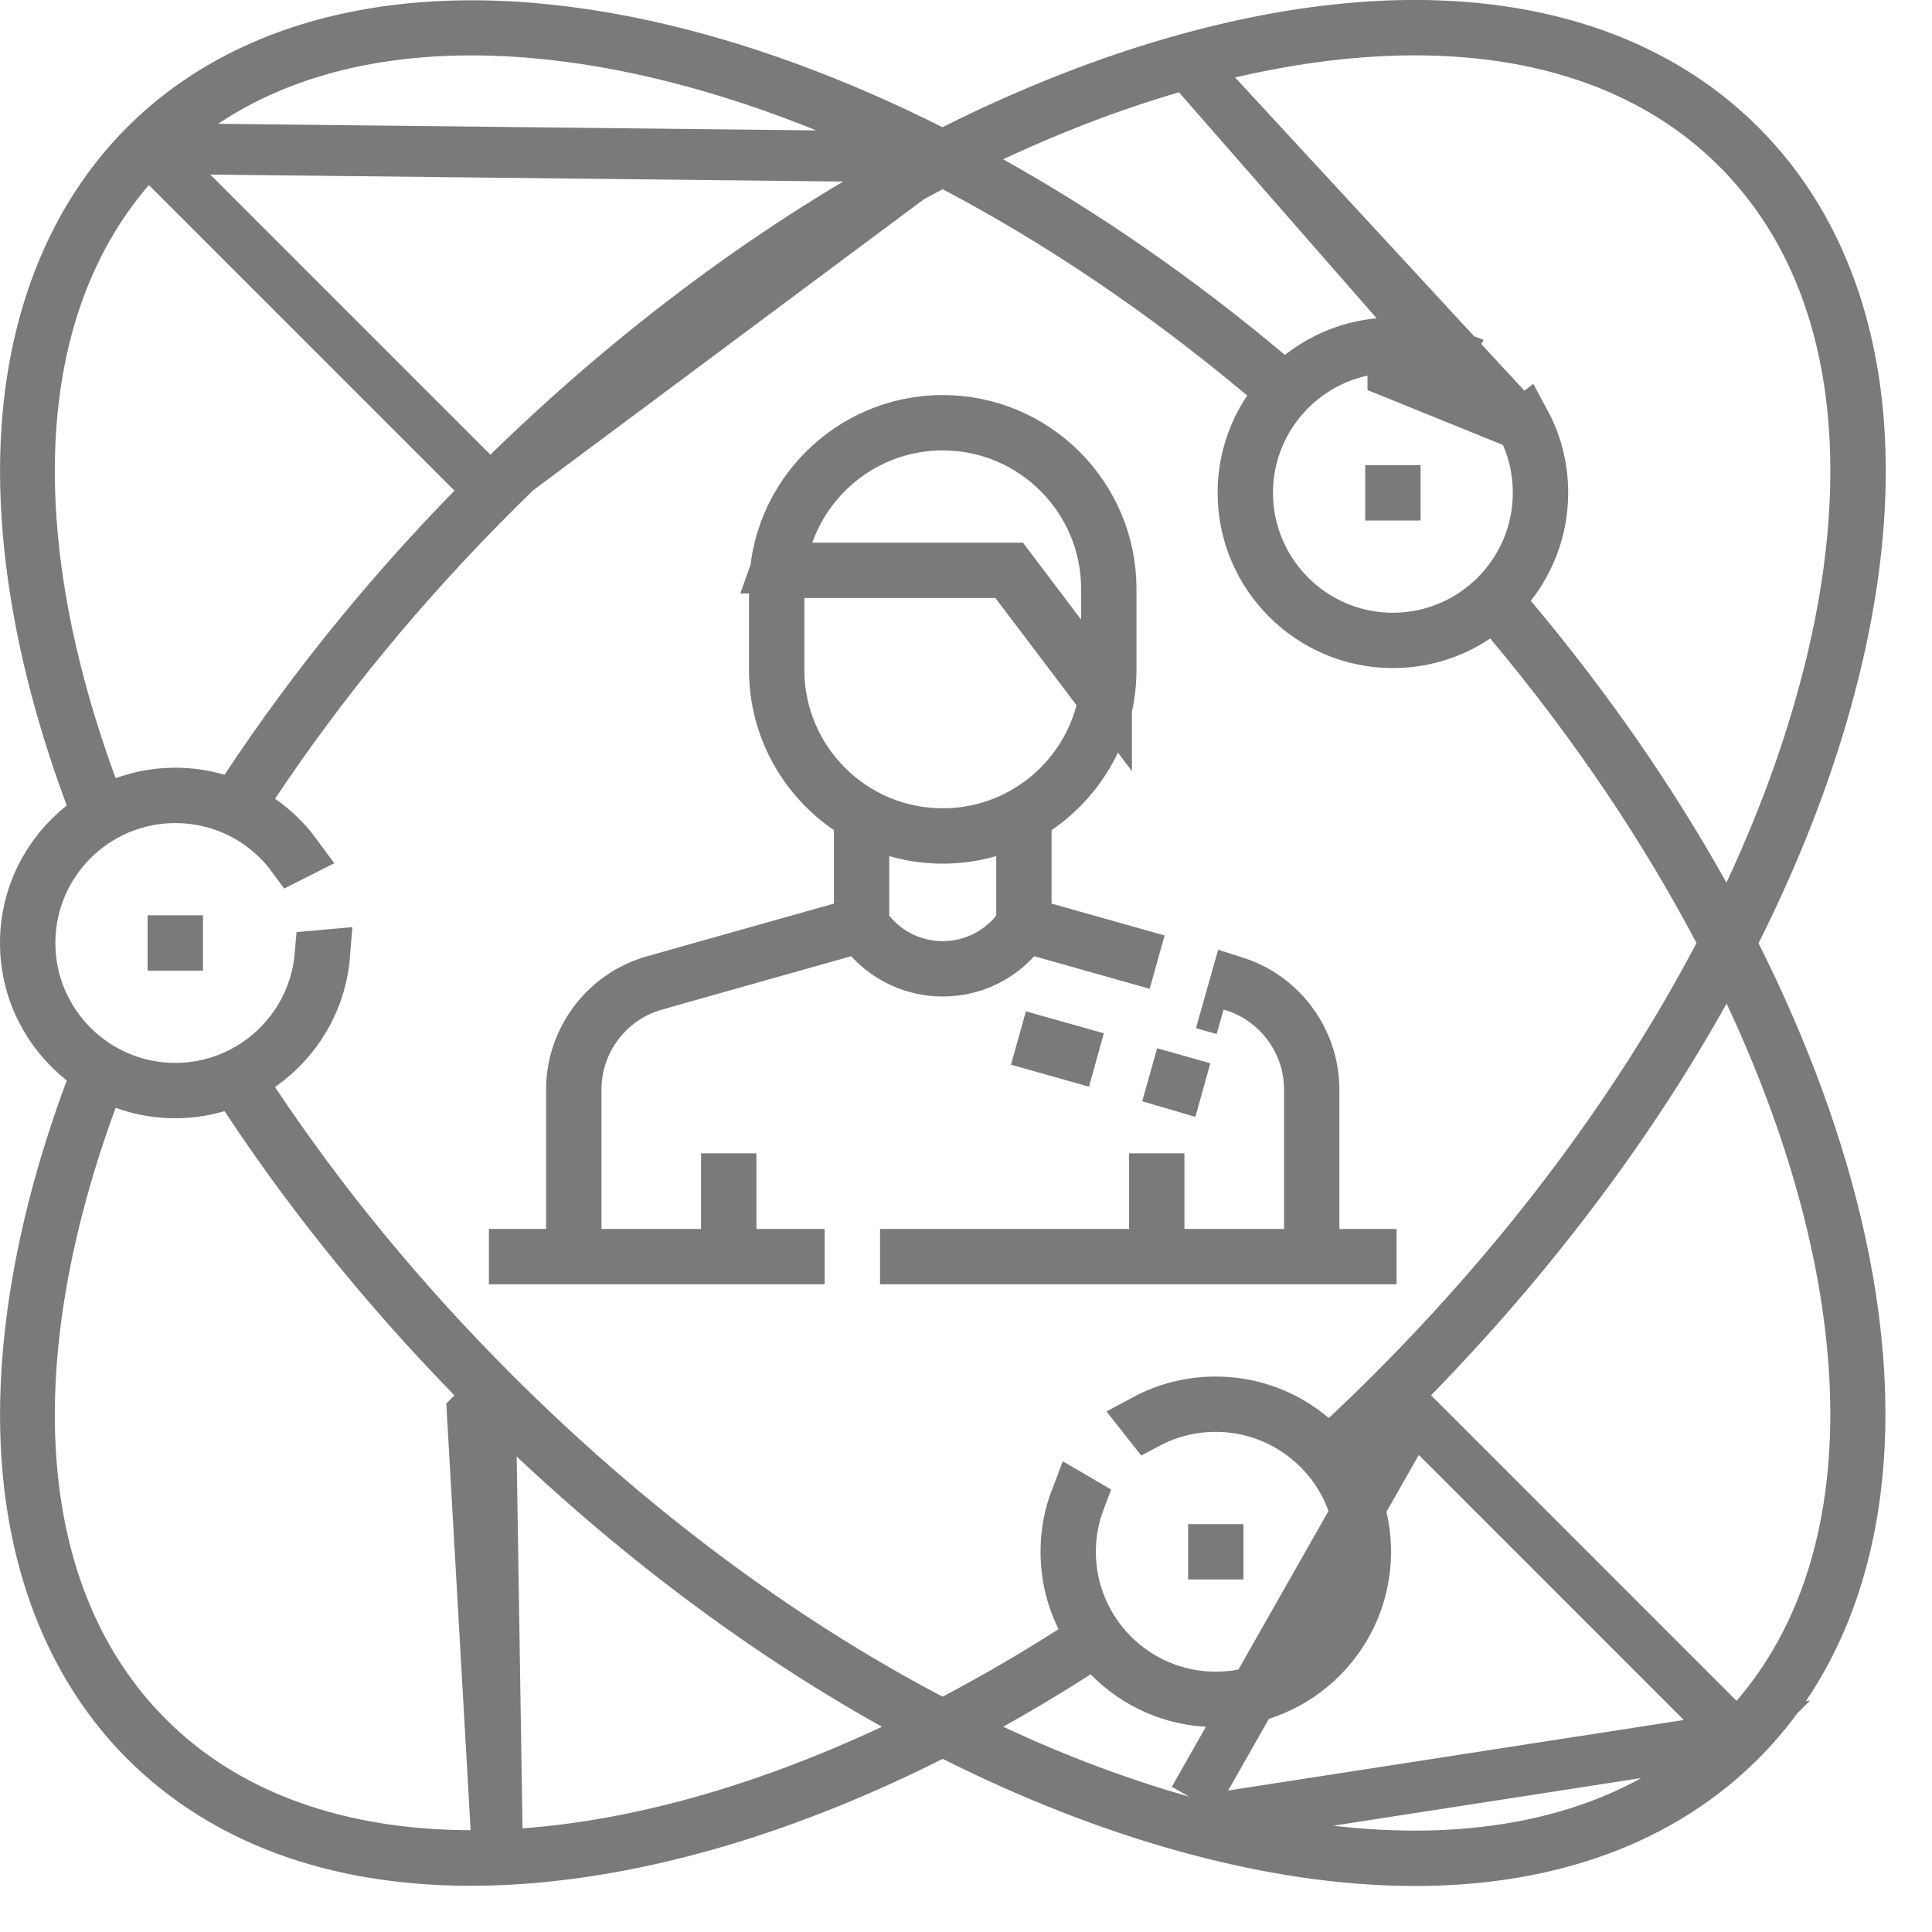 <svg width="38" height="38" viewBox="0 0 38 38" fill="none" xmlns="http://www.w3.org/2000/svg">
<path d="M29.927 8.361L29.998 8.306C30.226 8.729 30.344 9.2 30.344 9.693C30.344 10.377 30.109 11.007 29.716 11.508L29.465 11.828L29.726 12.139C31.207 13.9 32.484 15.745 33.52 17.604L33.996 18.457L34.41 17.572C35.008 16.291 35.49 15.005 35.842 13.733C37.094 9.213 36.575 5.325 34.17 2.92C31.765 0.515 27.877 -0.004 23.357 1.247L29.927 8.361ZM29.927 8.361C30.143 8.769 30.255 9.223 30.255 9.693C30.255 11.27 28.973 12.552 27.397 12.552C25.82 12.552 24.538 11.27 24.538 9.693C24.538 8.117 25.82 6.835 27.396 6.835C27.396 6.835 27.396 6.835 27.397 6.835V7.335L29.927 8.361ZM18.447 3.091L17.594 3.566C14.835 5.106 12.122 7.17 9.643 9.648C9.643 9.648 9.643 9.648 9.643 9.648M18.447 3.091L9.643 9.648M18.447 3.091L17.563 2.677C11.772 -0.035 6.094 -0.258 2.915 2.92L18.447 3.091ZM9.643 9.648C7.806 11.485 6.191 13.457 4.835 15.513L4.632 15.821L4.278 15.718C4.008 15.64 3.729 15.6 3.448 15.6H3.447C3.105 15.6 2.766 15.659 2.445 15.776L1.976 15.945L1.805 15.478C-0.108 10.265 0.183 5.653 2.915 2.92L9.643 9.648ZM9.786 36.498H9.286C6.73 36.498 4.495 35.754 2.915 34.174L2.915 34.174C0.183 31.442 -0.108 26.83 1.805 21.617L1.976 21.149L2.445 21.319C3.033 21.532 3.675 21.552 4.275 21.375L4.63 21.271L4.834 21.58C6.19 23.636 7.805 25.609 9.643 27.447C9.643 27.447 9.643 27.447 9.643 27.447M9.786 36.498L9.29 27.8L9.643 27.447M9.786 36.498V36.489M9.786 36.498V36.489M9.643 27.447C12.121 29.924 14.833 31.988 17.592 33.527L18.444 34.002L17.56 34.416C14.826 35.696 12.167 36.402 9.786 36.489M9.643 27.447L9.786 36.489M23.483 35.391L23.356 35.847C22.085 35.495 20.801 35.014 19.521 34.416L18.637 34.003L19.488 33.526C20.063 33.205 20.628 32.867 21.182 32.511L21.524 32.292L21.809 32.583C22.345 33.13 23.09 33.469 23.913 33.469C25.538 33.469 26.86 32.147 26.86 30.522V30.522C26.861 29.977 26.709 29.442 26.422 28.979L26.207 28.631L26.506 28.351C26.823 28.055 27.135 27.753 27.441 27.447C27.441 27.447 27.442 27.446 27.442 27.446M23.483 35.391L27.795 27.8L27.442 27.446M23.483 35.391L23.356 35.847M23.483 35.391L23.356 35.847M27.442 27.446C29.92 24.968 31.984 22.255 33.523 19.495L33.999 18.643L34.413 19.527C37.125 25.318 37.348 30.996 34.169 34.174L27.442 27.446ZM23.356 35.847C27.876 37.099 31.764 36.58 34.169 34.174L23.356 35.847ZM34.141 18.328L34.029 18.552L34.141 18.776C35.097 20.681 35.792 22.58 36.192 24.401C37.121 28.64 36.371 32.098 34.232 34.237L34.232 34.237C32.687 35.782 30.501 36.595 27.828 36.595C26.447 36.595 24.94 36.377 23.333 35.932L23.333 35.932C21.828 35.516 20.295 34.914 18.766 34.148L18.541 34.035L18.317 34.148C15.774 35.427 13.269 36.222 10.942 36.491C10.361 36.558 9.799 36.591 9.258 36.591C6.566 36.591 4.39 35.774 2.853 34.237L2.853 34.237C1.477 32.861 0.659 30.909 0.522 28.56C0.398 26.442 0.827 23.983 1.782 21.427L1.909 21.085L1.624 20.86C0.938 20.318 0.5 19.483 0.5 18.547C0.5 17.612 0.938 16.777 1.624 16.235L1.909 16.009L1.782 15.668C0.827 13.111 0.398 10.653 0.522 8.535L0.522 8.535C0.659 6.185 1.477 4.233 2.853 2.858L2.853 2.858C4.992 0.718 8.449 -0.031 12.689 0.898C14.51 1.297 16.409 1.993 18.314 2.949L18.538 3.061L18.762 2.949C20.293 2.181 21.826 1.579 23.333 1.162L23.333 1.162C28.068 -0.149 31.896 0.521 34.232 2.858L34.232 2.858C36.569 5.194 37.239 9.022 35.928 13.757L35.928 13.757C35.511 15.264 34.909 16.797 34.141 18.328ZM28.449 6.94L28.403 7.017L23.357 1.248C22.084 1.599 20.799 2.082 19.518 2.68L18.632 3.093L19.486 3.569C21.345 4.606 23.19 5.883 24.951 7.364L25.262 7.625L25.582 7.374C26.083 6.981 26.713 6.746 27.396 6.746H27.397C27.758 6.746 28.114 6.812 28.449 6.94ZM18.307 33.814L18.54 33.936L18.772 33.814C19.542 33.409 20.316 32.959 21.09 32.465L21.468 32.224L21.269 31.822C21.069 31.418 20.965 30.973 20.966 30.522V30.522C20.965 30.161 21.032 29.804 21.16 29.47L21.237 29.515C21.116 29.836 21.054 30.177 21.054 30.522C21.054 32.099 22.336 33.38 23.913 33.38C25.489 33.38 26.771 32.099 26.771 30.522C26.771 28.945 25.489 27.663 23.913 27.663H23.913C23.442 27.663 22.989 27.776 22.581 27.991L22.525 27.92C22.949 27.693 23.42 27.575 23.913 27.575C24.636 27.575 25.299 27.837 25.813 28.272L26.153 28.56L26.478 28.255C26.783 27.97 27.085 27.678 27.379 27.384L27.379 27.384C30.048 24.714 32.24 21.77 33.81 18.78L33.932 18.547L33.81 18.315C32.739 16.28 31.36 14.225 29.694 12.237L29.405 11.893L29.032 12.143C28.564 12.457 28.002 12.64 27.396 12.64C25.772 12.64 24.449 11.318 24.449 9.693V9.693C24.448 9.111 24.622 8.541 24.946 8.058L25.197 7.685L24.852 7.396C22.865 5.73 20.81 4.351 18.775 3.28L18.542 3.157L18.309 3.279C15.32 4.849 12.375 7.042 9.706 9.711C7.914 11.503 6.331 13.426 4.994 15.433L4.722 15.842L5.126 16.121C5.391 16.305 5.626 16.533 5.822 16.799L5.741 16.84C5.208 16.12 4.365 15.689 3.447 15.689C1.871 15.689 0.589 16.97 0.589 18.547C0.589 20.124 1.871 21.406 3.447 21.406C4.941 21.406 6.17 20.256 6.295 18.794L6.385 18.786C6.312 19.689 5.83 20.479 5.123 20.97L4.72 21.249L4.992 21.657C6.329 23.666 7.912 25.59 9.706 27.384L9.706 27.384C12.374 30.052 15.318 32.244 18.307 33.814Z" stroke="#7A7A7A"/>
<path d="M24.066 19.857L24.066 19.857L24.066 19.857ZM24.066 19.857L23.659 19.742L24.066 19.857ZM25.844 24.172V24.672H26.344H26.969L26.969 24.76H17.809V24.672H22.208H22.708V24.172V23.184H22.796V24.172V24.672H23.296H25.256H25.756V24.172V21.429C25.756 20.503 25.151 19.68 24.276 19.398L24.3 19.313C25.212 19.605 25.844 20.466 25.844 21.429V24.172Z" stroke="#7A7A7A"/>
<path d="M20.479 18.326L20.182 18.242L19.974 18.47C19.61 18.869 19.095 19.1 18.543 19.1C17.99 19.1 17.476 18.869 17.111 18.47L16.903 18.243L16.607 18.326L12.883 19.376L12.883 19.377C11.968 19.635 11.33 20.477 11.33 21.429V24.172V24.672H11.83H13.789H14.289V24.172V23.184H14.378V24.172V24.672H14.878H15.72V24.76H10.116V24.672H10.741H11.241V24.172V21.429C11.241 20.44 11.907 19.559 12.859 19.291L16.537 18.254L16.902 18.151V17.773V16.327V16.063L16.683 15.914C15.807 15.316 15.232 14.312 15.232 13.177V11.58C15.232 9.756 16.718 8.27 18.543 8.27C20.367 8.27 21.853 9.756 21.853 11.58V13.177C21.853 14.312 21.278 15.316 20.402 15.914L20.183 16.063V16.327V17.773V18.151L20.548 18.254L22.29 18.745L22.266 18.831L20.479 18.326ZM20.865 12.488L21.764 13.677V12.187V11.581C21.764 9.804 20.319 8.359 18.543 8.359C17.141 8.359 15.949 9.257 15.506 10.506L15.269 11.173H15.977H19.871L20.865 12.488ZM15.821 11.262H15.321V11.762V13.177C15.321 14.954 16.766 16.398 18.543 16.398C20.036 16.398 21.293 15.378 21.657 14L21.719 13.765L21.573 13.57L19.977 11.46L19.827 11.262H19.578H15.821ZM16.99 18.009V18.185L17.101 18.323C17.451 18.757 17.978 19.011 18.543 19.011C19.108 19.011 19.634 18.756 19.984 18.323L20.095 18.185V18.009V16.838V16.173L19.456 16.358C18.859 16.53 18.226 16.53 17.629 16.358L16.99 16.173V16.838V18.009Z" stroke="#7A7A7A"/>
<path d="M21.096 20.67L21.072 20.756L20.501 20.595L20.525 20.509L21.096 20.67ZM23.105 21.235L23.19 21.259L23.166 21.345L23.081 21.32L23.105 21.235ZM27.352 9.738L27.352 9.649H27.441V9.738H27.352ZM23.869 30.478H23.957V30.566H23.869V30.478ZM3.403 18.503H3.492V18.591H3.403V18.503Z" stroke="#7A7A7A"/>
</svg>
